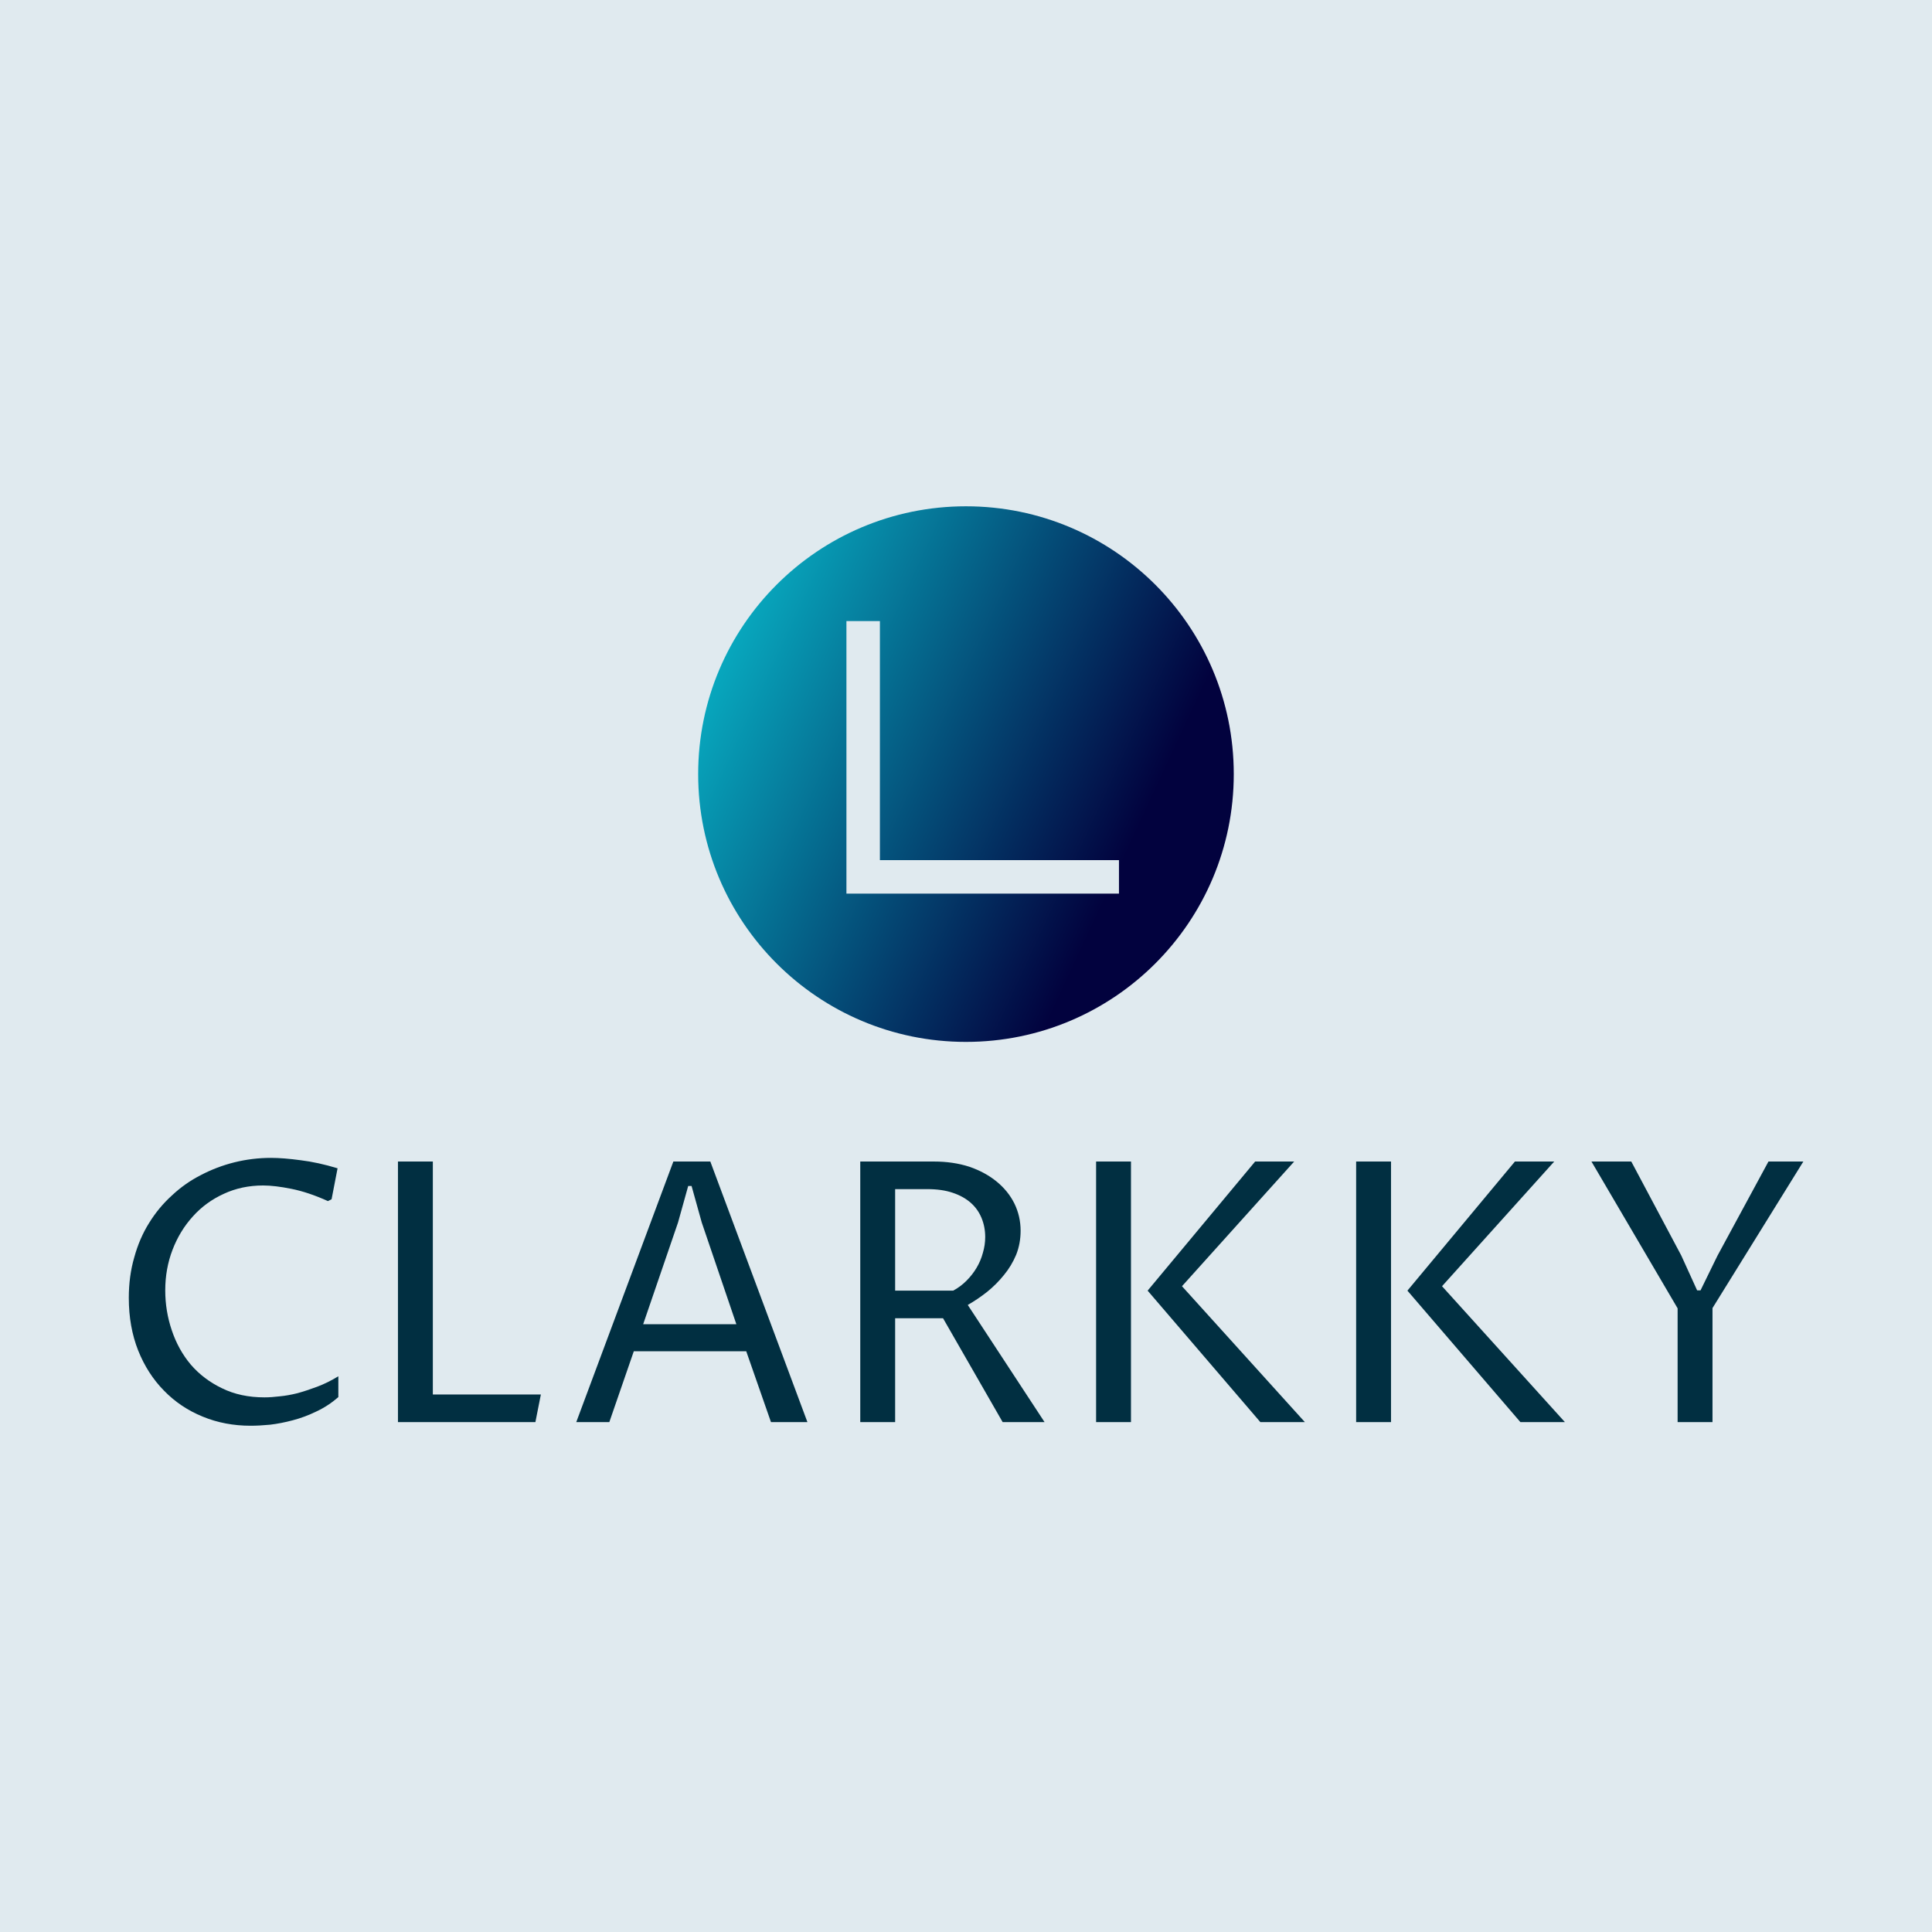 <svg data-v-fde0c5aa="" xmlns="http://www.w3.org/2000/svg" viewBox="0 0 300 300" class="iconAbove"><!----><defs data-v-fde0c5aa=""><!----></defs><rect data-v-fde0c5aa="" fill="#E0EAEF" x="0" y="0" width="300px" height="300px" class="logo-background-square"></rect><defs data-v-fde0c5aa=""><!----></defs><g data-v-fde0c5aa="" id="583a7b98-e7e3-4b7b-8b4a-0c7f448bbdbf" fill="#012F41" transform="matrix(4.042,0,0,4.042,15.918,165.689)"><path d="M9.06 11.88L9.06 12.68L9.06 12.68Q8.67 13.02 8.22 13.23L8.22 13.23L8.22 13.23Q7.77 13.45 7.31 13.57L7.31 13.57L7.31 13.57Q6.86 13.69 6.44 13.74L6.44 13.74L6.44 13.74Q6.02 13.78 5.69 13.78L5.69 13.78L5.69 13.78Q4.70 13.78 3.85 13.43L3.85 13.43L3.85 13.43Q2.99 13.08 2.36 12.43L2.36 12.43L2.36 12.43Q1.73 11.79 1.37 10.89L1.37 10.89L1.37 10.89Q1.01 9.98 1.01 8.87L1.01 8.87L1.01 8.87Q1.01 8.03 1.22 7.31L1.22 7.31L1.22 7.31Q1.42 6.58 1.79 5.99L1.79 5.99L1.79 5.99Q2.16 5.39 2.67 4.93L2.67 4.93L2.67 4.93Q3.17 4.46 3.78 4.15L3.78 4.15L3.78 4.15Q4.39 3.83 5.07 3.66L5.07 3.66L5.07 3.66Q5.76 3.49 6.47 3.49L6.47 3.49L6.47 3.49Q6.95 3.49 7.61 3.58L7.61 3.58L7.61 3.58Q8.27 3.66 9.03 3.89L9.03 3.89L8.80 5.08L8.66 5.15L8.66 5.15Q7.91 4.81 7.26 4.68L7.26 4.68L7.26 4.68Q6.62 4.55 6.17 4.55L6.17 4.55L6.17 4.55Q5.35 4.55 4.66 4.87L4.66 4.87L4.66 4.87Q3.96 5.19 3.47 5.74L3.47 5.74L3.47 5.74Q2.97 6.29 2.69 7.02L2.69 7.02L2.69 7.02Q2.41 7.75 2.41 8.58L2.41 8.58L2.41 8.58Q2.41 9.37 2.66 10.11L2.66 10.11L2.66 10.11Q2.91 10.86 3.39 11.43L3.39 11.43L3.39 11.43Q3.88 12.00 4.59 12.34L4.59 12.34L4.59 12.34Q5.30 12.69 6.22 12.69L6.22 12.69L6.22 12.69Q6.49 12.69 6.81 12.65L6.81 12.65L6.81 12.65Q7.13 12.62 7.49 12.53L7.49 12.53L7.49 12.53Q7.85 12.43 8.25 12.28L8.25 12.28L8.25 12.28Q8.65 12.13 9.06 11.88L9.06 11.88ZM16.63 13.64L11.35 13.64L11.35 3.63L12.69 3.63L12.69 12.58L16.84 12.58L16.63 13.64ZM25.68 13.64L24.73 10.92L20.41 10.92L19.47 13.64L18.20 13.64L21.93 3.63L23.35 3.63L27.08 13.64L25.68 13.64ZM20.77 9.88L24.35 9.88L23.02 5.97L22.63 4.57L22.50 4.57L22.11 5.97L20.77 9.88ZM32.29 9.65L30.45 9.65L30.45 13.64L29.11 13.64L29.11 3.63L31.94 3.63L31.94 3.63Q32.68 3.63 33.30 3.83L33.30 3.83L33.30 3.83Q33.91 4.04 34.35 4.40L34.35 4.40L34.35 4.40Q34.79 4.76 35.03 5.24L35.03 5.24L35.03 5.24Q35.27 5.73 35.27 6.29L35.27 6.29L35.27 6.29Q35.27 6.78 35.10 7.21L35.10 7.21L35.10 7.21Q34.92 7.64 34.63 7.99L34.63 7.99L34.63 7.99Q34.34 8.35 33.98 8.64L33.98 8.64L33.98 8.64Q33.61 8.93 33.24 9.14L33.24 9.14L36.19 13.64L34.58 13.64L32.29 9.65ZM30.45 4.69L30.45 8.59L32.68 8.59L32.68 8.59Q32.96 8.44 33.19 8.21L33.19 8.21L33.19 8.21Q33.42 7.98 33.58 7.71L33.58 7.71L33.58 7.71Q33.74 7.44 33.82 7.14L33.82 7.14L33.82 7.14Q33.91 6.84 33.91 6.53L33.91 6.53L33.91 6.53Q33.91 6.14 33.77 5.80L33.77 5.80L33.77 5.80Q33.63 5.46 33.36 5.22L33.36 5.22L33.36 5.22Q33.08 4.97 32.66 4.83L32.66 4.83L32.66 4.83Q32.25 4.69 31.68 4.69L31.68 4.69L30.45 4.69ZM39.51 3.63L39.51 13.64L38.17 13.64L38.17 3.63L39.51 3.63ZM46.19 13.64L44.48 13.64L40.15 8.59L44.28 3.63L45.78 3.63L41.47 8.42L46.19 13.64ZM49.50 3.63L49.50 13.64L48.16 13.64L48.16 3.63L49.50 3.63ZM56.18 13.64L54.47 13.64L50.13 8.59L54.26 3.63L55.77 3.63L51.46 8.42L56.18 13.64ZM65.34 3.63L61.85 9.26L61.85 13.64L60.51 13.64L60.51 9.27L57.20 3.63L58.73 3.63L60.65 7.24L61.26 8.58L61.39 8.58L62.04 7.25L64.00 3.63L65.34 3.63Z"></path></g><defs data-v-fde0c5aa=""><linearGradient data-v-fde0c5aa="" gradientTransform="rotate(25)" id="ef78b4c0-41bd-4bc6-9f29-f9b69092bfef" x1="0%" y1="0%" x2="100%" y2="0%"><stop data-v-fde0c5aa="" offset="0%" stop-color="#08C7D6" stop-opacity="1"></stop><stop data-v-fde0c5aa="" offset="100%" stop-color="#02023E" stop-opacity="1"></stop></linearGradient></defs><g data-v-fde0c5aa="" id="cbbf530a-8a41-431b-aa7f-94472860d1d9" stroke="none" fill="url(#ef78b4c0-41bd-4bc6-9f29-f9b69092bfef)" transform="matrix(2.599,0,0,2.599,108.411,78.617)"><path d="M16 32c8.837 0 16-7.163 16-16S24.837 0 16 0 0 7.163 0 16s7.163 16 16 16zM8.858 6.858h2v14.283h14.283v2H8.858V6.858z"></path></g><!----></svg>